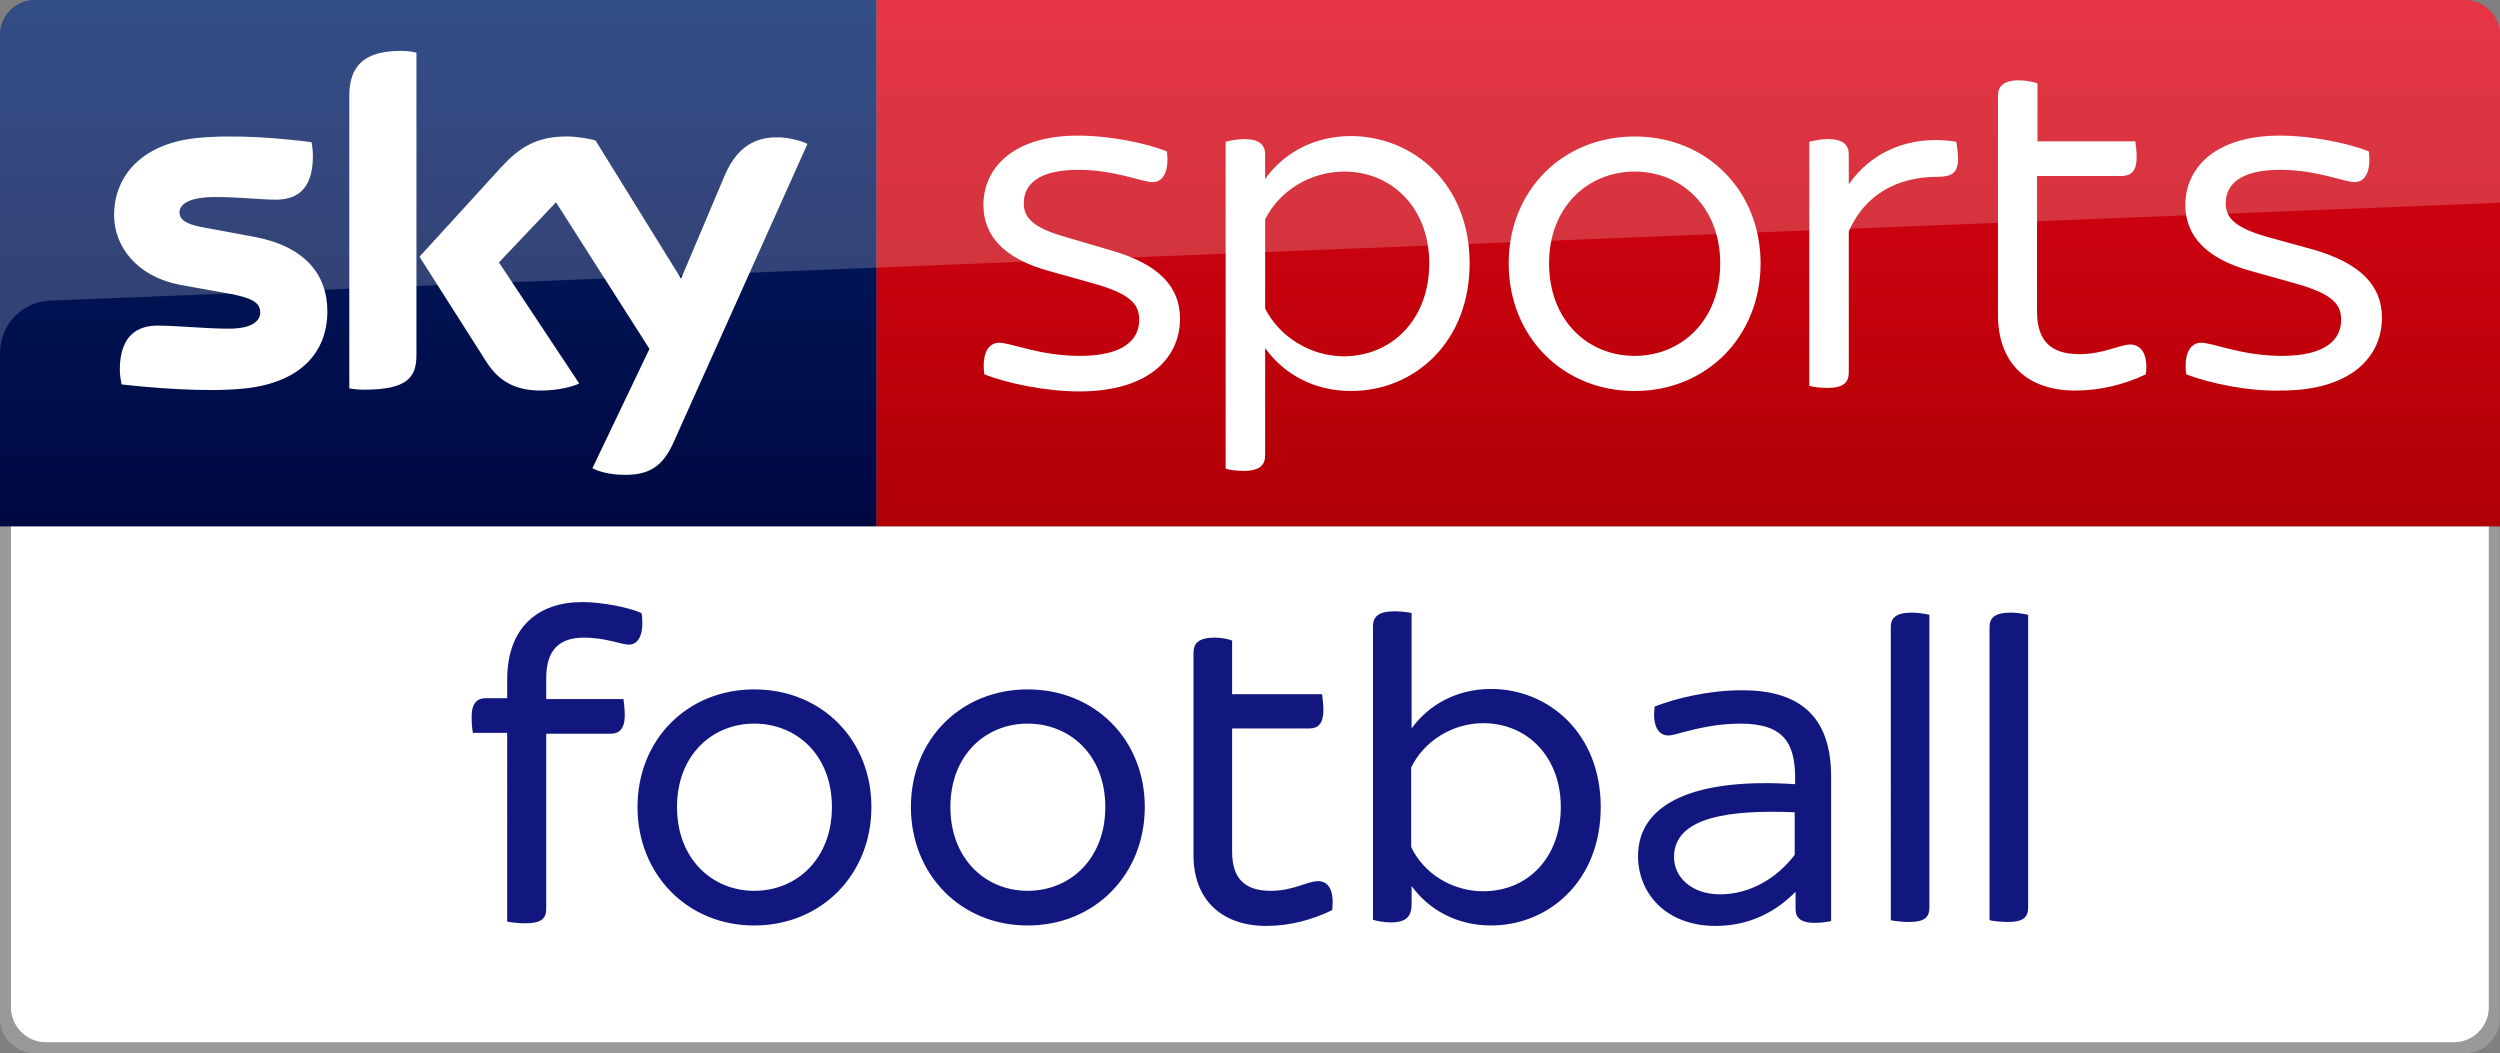 <?xml version="1.0" encoding="UTF-8" standalone="no"?>
<svg
   xmlns:dc="http://purl.org/dc/elements/1.1/"
   xmlns:cc="http://creativecommons.org/ns#"
   xmlns:rdf="http://www.w3.org/1999/02/22-rdf-syntax-ns#"
   xmlns:svg="http://www.w3.org/2000/svg"
   xmlns="http://www.w3.org/2000/svg"
   xmlns:sodipodi="http://sodipodi.sourceforge.net/DTD/sodipodi-0.dtd"
   xmlns:inkscape="http://www.inkscape.org/namespaces/inkscape"
   viewBox="0 0 569.7 240"
   version="1.1"
   id="svg20"
   sodipodi:docname="Sky Sports Football.svg"
   width="569.7"
   height="240"
   inkscape:version="0.92.0 r15299">
  <rect x="0" y="0" width="569.7" height="240" fill="#808080" stroke="none"/>
  <defs
     id="defs24" />
  <sodipodi:namedview
     pagecolor="#ffffff"
     bordercolor="#666666"
     borderopacity="1"
     objecttolerance="10"
     gridtolerance="10"
     guidetolerance="10"
     inkscape:pageopacity="0"
     inkscape:pageshadow="2"
     inkscape:window-width="1920"
     inkscape:window-height="1017"
     id="namedview22"
     showgrid="false"
     fit-margin-top="0"
     fit-margin-left="0"
     fit-margin-right="0"
     fit-margin-bottom="0"
     inkscape:zoom="0.99701595"
     inkscape:cx="250.11186"
     inkscape:cy="146.62426"
     inkscape:window-x="-8"
     inkscape:window-y="-8"
     inkscape:window-maximized="1"
     inkscape:current-layer="svg20" />
  <linearGradient
     id="a"
     gradientUnits="userSpaceOnUse"
     x1="-8600.492"
     y1="-4719.145"
     x2="-8600.492"
     y2="-4553.374"
     gradientTransform="rotate(180,-4107.903,-2290.235)">
    <stop
       offset="0"
       stop-color="#a80002"
       id="stop2" />
    <stop
       offset="1"
       stop-color="#ea021a"
       id="stop4" />
  </linearGradient>
  <path
     d="m 199.7,0 h 362 c 4.4,0 8,3.6 8,8 v 112 h -370 z"
     id="path7"
     inkscape:connector-curvature="0"
     style="fill:url(#a)"
     sodipodi:nodetypes="cssccc" />
  <linearGradient
     id="b"
     gradientUnits="userSpaceOnUse"
     x1="99.851"
     y1="138.674"
     x2="99.851"
     y2="-27.096">
    <stop
       offset="0"
       stop-color="#00043b"
       id="stop9" />
    <stop
       offset="1"
       stop-color="#002672"
       id="stop11" />
  </linearGradient>
  <path
     d="M 199.7,120 H 0 V 7.9 C 0,3.7 3.5,0 7.9,0 h 191.8 z"
     id="path14"
     inkscape:connector-curvature="0"
     style="fill:url(#b)"
     sodipodi:nodetypes="ccsscc" />
  <path
     d="m 8,0 h 553.7 c 4.4,0 8,3.6 8,8 V 46.2 L 11.5,68.5 C 5.1,68.7 0,74 0,80.4 V 8 C 0,3.6 3.6,0 8,0 Z"
     id="path16"
     inkscape:connector-curvature="0"
     style="opacity:0.2;fill:#ffffff" />
  <path
     d="m 135,106.7 c 1.3,0.7 3.9,1.5 7.3,1.5 5.7,0.1 8.8,-2.1 11.1,-7.2 L 184,32.8 c -1.3,-0.7 -4.1,-1.4 -6.3,-1.5 -3.9,-0.1 -9.2,0.7 -12.6,8.8 L 155.2,63.5 135.7,32 c -1.3,-0.4 -4.3,-0.9 -6.6,-0.9 -6.8,0 -10.7,2.5 -14.7,6.8 l -18.8,20.6 15.2,23.9 c 2.8,4.4 6.5,6.6 12.5,6.6 3.9,0 7.2,-0.9 8.7,-1.6 L 113.7,59.8 126.7,46.1 148,79.5 Z M 94.9,80.9 c 0,5 -2,7.9 -11.8,7.9 -1.3,0 -2.4,-0.1 -3.5,-0.3 V 21.9 c 0,-5.1 1.7,-10.3 11.6,-10.3 1.2,0 2.5,0.1 3.7,0.4 z m -20.3,-10 c 0,9.4 -6.1,16.2 -18.6,17.6 -9,1 -22.1,-0.2 -28.3,-0.9 -0.2,-1 -0.4,-2.3 -0.4,-3.3 0,-8.2 4.4,-10.1 8.6,-10.1 4.3,0 11.1,0.7 16.2,0.7 5.6,0 7.2,-1.9 7.2,-3.7 0,-2.4 -2.2,-3.3 -6.6,-4.2 L 41,64.9 C 31.2,63 26,56.2 26,49 c 0,-8.8 6.2,-16.1 18.4,-17.5 9.2,-1 20.5,0.1 26.6,0.9 0.2,1.1 0.3,2.1 0.3,3.2 0,8.2 -4.3,9.9 -8.5,9.9 -3.2,0 -8.1,-0.6 -13.8,-0.6 -5.8,0 -8.1,1.6 -8.1,3.5 0,2 2.3,2.9 5.9,3.5 L 58.1,54 c 11.6,2.2 16.5,8.8 16.5,16.9 m 149.7,14.4 c -0.6,-4.7 0.9,-7.2 3.4,-7.2 2.7,0 9.2,3 18.4,3 9.8,0 13.5,-3.6 13.5,-8.2 0,-3.2 -1.4,-5.8 -10.4,-8.3 l -10,-2.8 c -10.7,-2.9 -15.1,-8.3 -15.1,-15.1 0,-8.2 6.5,-15.8 21.6,-15.8 6.8,0 15.2,1.6 20.2,3.6 0.6,4.6 -0.9,7 -3.2,7 -2.5,0 -8.6,-2.8 -17,-2.8 -9,0 -12.4,3.3 -12.4,7.6 0,2.8 1.3,5.4 9.5,7.7 l 10.2,3 c 11.3,3.2 15.9,8.5 15.9,15.6 0,8.8 -6.9,16.6 -23,16.6 -7.4,0 -16.3,-1.8 -21.6,-3.9 M 334.9,60 c 0,18.1 -12.7,29.1 -27,29.1 -8.6,0 -15.5,-4 -19.6,-9.8 v 24.5 c 0,2.1 -1.2,3.5 -4.8,3.5 -1.6,0 -3.4,-0.2 -4.2,-0.5 V 32.3 c 0.8,-0.2 2.6,-0.6 4.2,-0.6 3.6,0 4.8,1.4 4.8,3.5 v 5.6 c 4.1,-5.8 11,-9.8 19.6,-9.8 14.3,0.1 27,11 27,29 m -9.2,0 c 0,-12.4 -8.3,-20.9 -19.4,-20.9 -7.7,0 -14.8,4.4 -18,10.9 v 20.3 c 3.2,6.4 10.3,10.9 18,10.9 11.1,-0.1 19.4,-8.6 19.4,-21.2 m 18.1,0 c 0,-16.6 12.3,-28.9 28.7,-28.9 16.5,0 28.7,12.4 28.7,28.9 0,16.7 -12.3,29.1 -28.7,29.1 -16.4,0 -28.7,-12.4 -28.7,-29.1 m 48.2,0 c 0,-12.8 -8.8,-20.9 -19.5,-20.9 -10.7,0 -19.5,8.1 -19.5,20.9 0,13 8.8,21.1 19.5,21.1 C 383.2,81.1 392,73 392,60 m 54.2,-23.9 c 0,3.4 -1.5,4.2 -4.8,4.2 -6.4,0 -15.5,2.1 -20.1,12.4 v 32.2 c 0,2.2 -1.2,3.5 -4.8,3.5 -1.6,0 -3.4,-0.2 -4.2,-0.5 V 32.3 c 0.8,-0.2 2.6,-0.6 4.2,-0.6 3.6,0 4.8,1.4 4.8,3.5 V 42 c 5.1,-7.4 14,-11.4 24.5,-9.7 0.1,0.7 0.4,2.4 0.4,3.8 m 52,49.2 c -0.6,-4.7 0.9,-7.2 3.4,-7.2 2.7,0 9.2,3 18.4,3 9.8,0 13.5,-3.6 13.5,-8.2 0,-3.2 -1.4,-5.8 -10.4,-8.3 l -10,-2.8 C 502.4,58.9 498,53.5 498,46.7 c 0,-8.2 6.5,-15.8 21.6,-15.8 6.8,0 15.2,1.6 20.2,3.6 0.6,4.6 -0.9,7 -3.2,7 -2.4,0 -8.6,-2.8 -17,-2.8 -9,0 -12.4,3.3 -12.4,7.6 0,2.8 1.3,5.4 9.5,7.7 l 10.2,2.8 c 11.3,3.2 15.9,8.5 15.9,15.6 0,8.8 -6.9,16.6 -23,16.6 -7.3,0.2 -16.2,-1.6 -21.6,-3.7 m -9.2,0 c -4.8,2.3 -10.4,3.7 -16.1,3.7 -11,0 -17.6,-6.3 -17.6,-17.2 v -50 c 0,-2.1 1.2,-3.5 4.8,-3.5 1.6,0 3.4,0.4 4.2,0.7 v 13.2 h 22.3 c 0.1,0.7 0.3,2.2 0.3,3.6 0,3.3 -1.4,4.3 -3.4,4.3 H 464.2 V 71 c 0,6.8 3.3,9.7 9.6,9.7 5.7,0 9.1,-2.2 11.8,-2.2 2.6,0.2 3.9,2.5 3.4,6.8"
     id="path18"
     inkscape:connector-curvature="0"
     style="fill:#ffffff" />
  <path
     style="fill:#999999;fill-opacity:1;stroke-width:1"
     d="M 7.9,240 C 3.5,240 0,236.3 0,232.1 V 120 h 569.65 v 112.1 c 10e-6,4.2 -3.5,7.9 -7.9,7.9 z"
     id="path24-6-6-7"
     inkscape:connector-curvature="0"
     sodipodi:nodetypes="csccccc" />
  <path
     style="fill:#ffffff;fill-opacity:1;stroke-width:1"
     d="M 10.4,237.5 C 6,237.5 2.5,233.8 2.5,229.6 V 120 h 564.65 v 109.6 c 10e-6,4.2 -3.5,7.9 -7.9,7.9 z"
     id="path24-6-6-7-2"
     inkscape:connector-curvature="0"
     sodipodi:nodetypes="csccccc" />
  <g
     transform="translate(-483.725,120)"
     id="g10">
    <path
       style="fill:#121780"
       inkscape:connector-curvature="0"
       d="m 901,57 v 32.9 c -0.9,0.2 -2.4,0.4 -3.8,0.4 -3,0 -4.3,-1.1 -4.3,-3.1 v -3.9 h -0.1 c -3.9,4 -9.9,7.7 -18.1,7.7 C 863.2,91 857,83.4 857,75.1 857,62.9 870.2,57.2 892.8,58.7 v -1.3 c 0,-8.1 -2.6,-12.5 -12.5,-12.5 -5.3,0 -9.7,1.1 -12.8,1.9 -1.5,0.4 -2.7,0.8 -3.6,0.8 -2.3,0 -3.7,-2.3 -3.1,-6.6 4.9,-1.9 12.4,-3.7 19.7,-3.7 14.9,-0.1 20.5,7.5 20.5,19.7 z m -8.3,17.8 v -9.7 c -14.7,-0.6 -27.5,1 -27.5,10.2 0,4.5 3.9,8.5 10.5,8.5 6.8,0 13,-3.7 17,-9 z M 630.1,22 c 0,3.5 -1.4,4.9 -3.1,4.9 -1.6,0 -5.3,-1.6 -10.2,-1.6 -5.4,0 -8.6,2.6 -8.6,9.2 v 4.8 h 17.6 c 0.1,0.8 0.3,2.3 0.3,3.7 0,3.1 -1.3,4.2 -3.2,4.2 h -14.7 v 39.9 c 0,2.2 -1.1,3.3 -4.8,3.3 -1.5,0 -3.2,-0.2 -4.1,-0.4 V 47 h -7.8 c -0.2,-0.8 -0.3,-2.3 -0.3,-3.7 0,-3.1 1.3,-4.2 3.2,-4.2 h 4.9 v -4.2 c 0,-12.1 7.2,-17.7 17.1,-17.7 4.5,0 10.6,1.2 13.5,2.5 0.2,0.9 0.2,1.7 0.2,2.3 m 61.2,41.9 c 0,-15.4 11.4,-26.8 26.6,-26.8 15.4,0 26.7,11.5 26.7,26.8 0,15.4 -11.4,27 -26.7,27 -15.3,0 -26.6,-11.7 -26.6,-27 m 44.3,0 c 0,-11.8 -8,-19 -17.7,-19 -9.6,0 -17.6,7.2 -17.6,19 0,11.8 8,19.1 17.6,19.1 9.7,0 17.7,-7.3 17.7,-19.1 m 112.9,0 c 0,16.9 -11.9,27 -25,27 -7.9,0 -14.3,-3.7 -18.1,-9 v 4.2 c 0,2.7 -1.2,4.1 -4.7,4.1 -1.5,0 -3.2,-0.3 -4.1,-0.6 V 22.7 c 0,-2.1 1.2,-3.4 4.9,-3.4 1.5,0 3,0.2 3.9,0.4 V 46 c 3.8,-5.3 10.2,-9 18.1,-9 13.1,0 25,10.1 25,26.9 m -9.1,0 c 0,-11.3 -7.5,-19.1 -17.7,-19.1 -7,0 -13.5,4.1 -16.4,10.1 V 73 c 2.8,6 9.3,10.1 16.4,10.1 10.3,0 17.7,-7.8 17.7,-19.2 m 75.2,25.8 V 22.9 c 0,-2.1 1.2,-3.3 4.8,-3.3 1.5,0 3.1,0.3 4,0.5 v 66.7 c 0,2.2 -1.1,3.3 -4.6,3.3 -1.6,0 -3.3,-0.2 -4.2,-0.4 m 22.5,0 V 22.9 c 0,-2.1 1.2,-3.3 4.8,-3.3 1.5,0 3.1,0.3 4,0.5 v 66.7 c 0,2.2 -1.1,3.3 -4.6,3.3 -1.6,0 -3.3,-0.2 -4.2,-0.4 M 787.3,87.4 c -4.5,2.2 -9.7,3.6 -15,3.6 C 762,91 755.7,84.9 755.7,74.9 V 28.7 c 0,-2.1 1.2,-3.4 4.8,-3.4 1.5,0 3.2,0.3 4,0.7 V 38.2 H 785 c 0.1,0.8 0.3,2.3 0.3,3.6 0,3.1 -1.2,4.2 -3.2,4.2 h -17.6 v 28.1 c 0,6.1 2.9,8.9 8.8,8.9 5.2,0 8.3,-2.2 10.8,-2.2 2.5,0 3.7,2.3 3.2,6.6 M 629,63.9 c 0,-15.4 11.4,-26.8 26.6,-26.8 15.4,0 26.7,11.5 26.7,26.8 0,15.4 -11.4,27 -26.7,27 -15.3,0 -26.6,-11.7 -26.6,-27 m 44.3,0 c 0,-11.8 -8,-19 -17.7,-19 -9.6,0 -17.6,7.2 -17.6,19 0,11.8 8,19.1 17.6,19.1 9.7,0 17.7,-7.3 17.7,-19.1"
       id="path8" />
  </g>
</svg>
